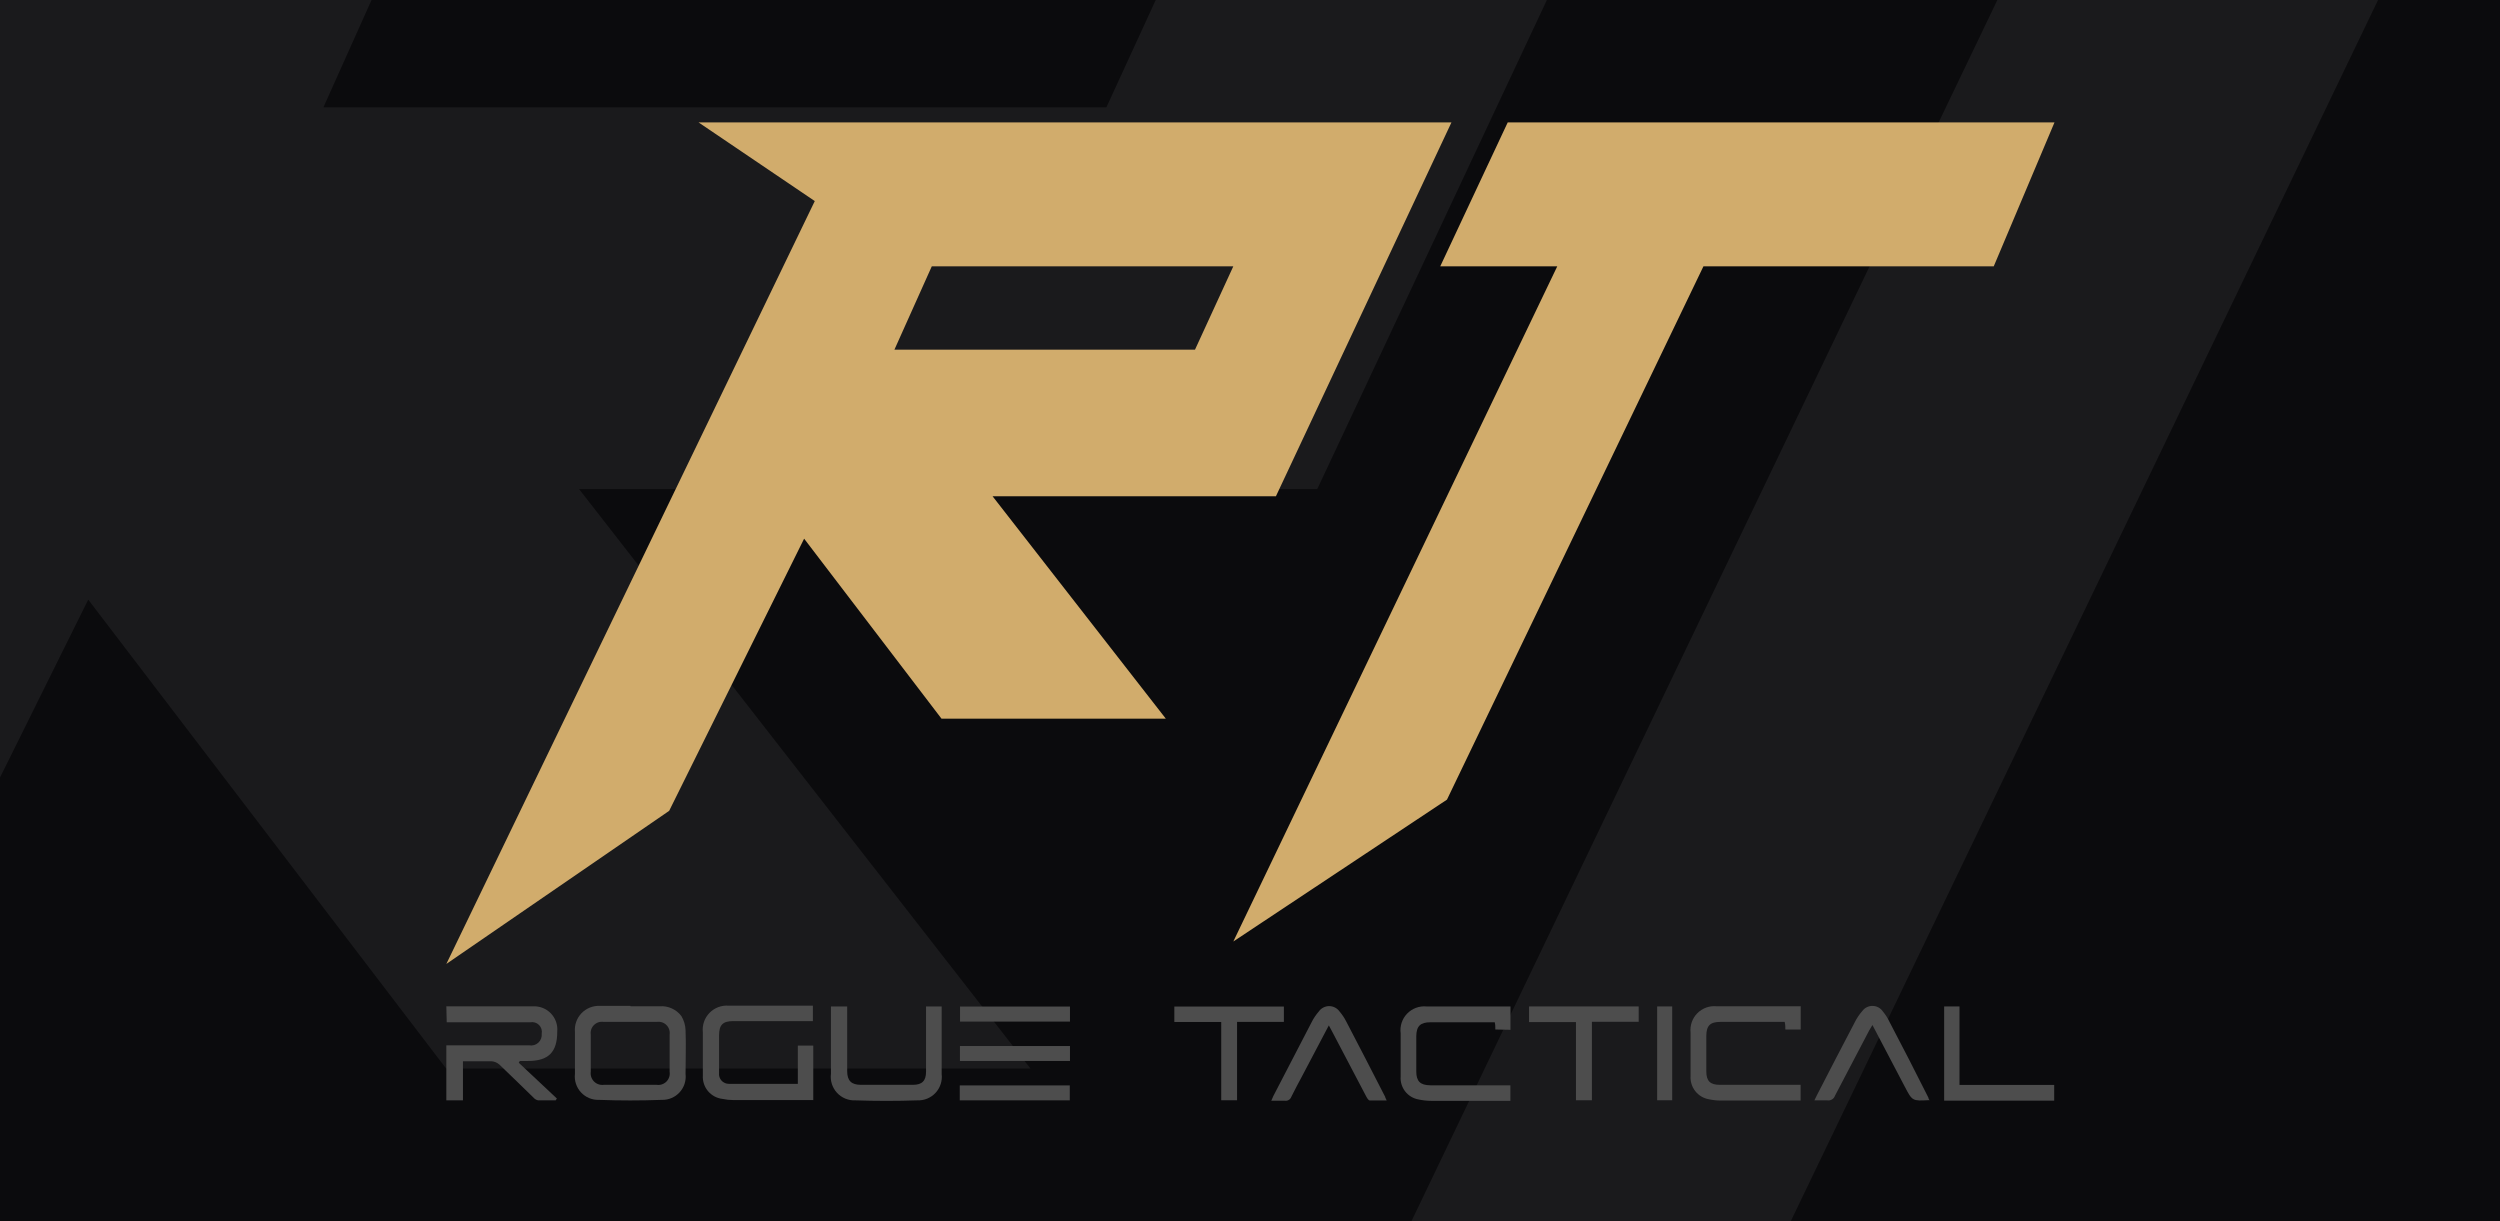 <svg width="954" height="466" viewBox="0 0 954 466" fill="none" xmlns="http://www.w3.org/2000/svg">
<rect x="0" y="0" width="954" height="466" fill="#808080" stroke="none"/>
<g clip-path="url(#clip0_146_22)">
<rect width="954" height="466" fill="white"/>
<rect x="-84" y="-26" width="1123" height="518" rx="10" fill="#0B0B0D"/>
<g opacity="0.1">
<path d="M677.141 -185L502.662 186.629H220.967L393.217 407.748H170.239L33.666 228.809L-100.492 499.355L-321.983 651.537L44.257 -106.772L-71.32 -185H677.141ZM460.296 -41.923H160.577L123.414 40.951H422.204L460.296 -41.923Z" fill="#A8A7A7"/>
<path d="M1276.58 -185L1216.19 -41.923H927.62L672.682 488.206L460.296 629.24L782.313 -41.923H665.993L733.072 -185H1276.58Z" fill="#A8A7A7"/>
</g>
<path d="M553.879 46.698L486.898 189.364H378.757L444.882 274.251H359.283L306.853 205.557L255.351 309.418L170.322 367.84L310.919 76.73L266.55 46.698H553.879ZM470.634 101.625H355.574L341.307 133.439H456.01L470.634 101.625Z" fill="#D1AC6C"/>
<path d="M784 46.698L760.816 101.625H650.036L552.167 305.138L470.634 359.28L594.254 101.625H549.599L575.351 46.698H784Z" fill="#D1AC6C"/>
<path d="M170.322 384.023C181.285 384.023 192.285 384.023 203.285 384.023C204.562 383.942 205.84 384.138 207.033 384.599C208.225 385.06 209.304 385.774 210.194 386.693C211.084 387.611 211.764 388.711 212.187 389.918C212.61 391.124 212.766 392.408 212.645 393.681C212.645 401.549 209.289 404.868 201.458 404.868H198.363L197.953 405.539L212.496 419.187L212.048 419.895C209.811 419.895 207.574 419.895 205.336 419.895C204.654 419.747 204.039 419.381 203.584 418.851C199.221 414.638 194.933 410.387 190.533 406.21C189.709 405.494 188.676 405.062 187.587 404.98C184.044 404.98 180.464 404.98 176.661 404.98V419.895H170.322V398.902H201.98C202.6 399.009 203.237 398.971 203.839 398.791C204.442 398.611 204.995 398.293 205.454 397.863C205.913 397.433 206.266 396.902 206.485 396.312C206.704 395.722 206.783 395.09 206.716 394.464C206.83 393.866 206.797 393.25 206.618 392.668C206.439 392.087 206.121 391.557 205.69 391.127C205.26 390.697 204.731 390.378 204.149 390.2C203.568 390.021 202.951 389.987 202.353 390.101C191.726 390.101 181.098 390.101 170.471 390.101L170.322 384.023Z" fill="#4D4D4D"/>
<path d="M783.879 420.008H741.891V384.061H747.745V414.004H783.879V420.008Z" fill="#4D4D4D"/>
<path d="M240.612 389.952C237.182 389.952 233.751 389.952 230.32 389.952C229.659 389.853 228.984 389.909 228.348 390.116C227.713 390.324 227.135 390.678 226.66 391.149C226.185 391.62 225.827 392.195 225.615 392.829C225.402 393.463 225.341 394.138 225.435 394.8V408.933C225.337 409.613 225.397 410.308 225.613 410.961C225.828 411.614 226.193 412.208 226.677 412.697C227.162 413.185 227.754 413.554 228.405 413.774C229.057 413.995 229.751 414.06 230.432 413.967H250.568C251.247 414.069 251.939 414.01 252.59 413.794C253.241 413.579 253.832 413.213 254.315 412.726C254.798 412.239 255.16 411.645 255.371 410.993C255.581 410.34 255.635 409.647 255.528 408.97C255.528 404.271 255.528 399.536 255.528 394.837C255.628 394.176 255.571 393.501 255.364 392.865C255.156 392.23 254.803 391.651 254.332 391.177C253.861 390.702 253.285 390.344 252.651 390.132C252.017 389.919 251.342 389.858 250.68 389.952C247.324 389.952 243.968 389.952 240.612 389.952ZM240.612 383.986C244.341 383.986 248.07 383.986 251.799 383.986C253.368 383.881 254.939 384.166 256.371 384.817C257.802 385.468 259.05 386.463 260.003 387.715C260.984 389.34 261.536 391.188 261.606 393.085C261.83 398.641 261.606 404.271 261.606 409.79C261.757 411.059 261.632 412.346 261.24 413.562C260.848 414.779 260.197 415.896 259.333 416.838C258.47 417.78 257.412 418.524 256.234 419.02C255.056 419.515 253.785 419.75 252.507 419.709C244.528 420.007 236.51 420.007 228.568 419.709C227.286 419.755 226.009 419.524 224.825 419.031C223.641 418.538 222.577 417.795 221.706 416.854C220.835 415.912 220.178 414.793 219.779 413.574C219.38 412.355 219.249 411.065 219.395 409.79C219.395 404.458 219.395 399.125 219.395 393.756C219.283 392.466 219.446 391.168 219.874 389.946C220.302 388.725 220.985 387.608 221.877 386.67C222.769 385.733 223.85 384.995 225.048 384.507C226.247 384.018 227.535 383.79 228.829 383.837H240.612V383.986Z" fill="#4D4D4D"/>
<path d="M304.451 413.929V399.014H310.343V419.784H308.366C298.858 419.784 289.386 419.784 279.877 419.784C278.461 419.785 277.048 419.635 275.664 419.336C273.518 419.083 271.55 418.019 270.164 416.362C268.777 414.705 268.077 412.581 268.206 410.424C268.206 404.943 268.206 399.237 268.206 393.942C268.054 392.601 268.2 391.242 268.633 389.963C269.067 388.685 269.778 387.517 270.714 386.545C271.651 385.573 272.791 384.819 274.053 384.338C275.314 383.857 276.667 383.66 278.013 383.762C282.45 383.762 286.85 383.762 291.288 383.762H308.627H310.194V389.654H279.803C275.813 389.654 274.396 391.108 274.396 395.098V409.455C274.338 409.978 274.391 410.507 274.553 411.008C274.714 411.509 274.979 411.97 275.332 412.361C275.684 412.752 276.115 413.064 276.596 413.276C277.078 413.489 277.599 413.597 278.125 413.594C286.813 413.594 295.502 413.594 304.488 413.594" fill="#4D4D4D"/>
<path d="M570.622 392.861C570.622 391.891 570.622 391.071 570.398 390.101C569.752 390.066 569.105 390.066 568.459 390.101H545.787C542.058 390.101 540.492 391.556 540.455 395.396V408.858C540.455 412.587 541.946 414.116 545.824 414.153H576.364V420.082H574.313C564.954 420.082 555.669 420.082 546.234 420.082C544.529 420.082 542.828 419.895 541.163 419.523C539.176 419.136 537.4 418.034 536.17 416.427C534.94 414.819 534.342 412.816 534.488 410.797C534.488 405.278 534.488 399.61 534.488 394.315C534.308 392.958 534.437 391.578 534.864 390.278C535.291 388.978 536.006 387.79 536.956 386.805C537.906 385.819 539.066 385.061 540.349 384.585C541.633 384.11 543.007 383.931 544.37 384.061C551.007 384.061 557.645 384.061 564.282 384.061H576.401V392.973L570.622 392.861Z" fill="#4D4D4D"/>
<path d="M687.15 383.949V392.861H681.296C681.296 391.966 681.296 391.108 681.035 389.952H656.536C652.546 389.952 651.129 391.407 651.129 395.396C651.129 399.386 651.129 404.383 651.129 408.858C651.129 412.587 652.695 413.967 656.237 413.967H687.113V419.97H685.025C675.628 419.97 666.194 419.97 656.797 419.97C655.23 419.979 653.667 419.816 652.136 419.485C650.065 419.13 648.2 418.017 646.904 416.363C645.609 414.709 644.975 412.632 645.125 410.536C645.125 405.054 645.125 399.536 645.125 394.054C644.976 392.715 645.127 391.36 645.566 390.086C646.004 388.812 646.721 387.651 647.663 386.688C648.605 385.725 649.749 384.983 651.012 384.515C652.276 384.048 653.628 383.867 654.97 383.986C660.6 383.986 666.156 383.986 671.899 383.986H687.15" fill="#4D4D4D"/>
<path d="M317.241 384.061H323.282V408.709C323.282 412.438 324.923 413.967 328.503 413.967H348.415C351.846 413.967 353.375 412.438 353.375 409.007V384.061H359.341C359.341 384.769 359.341 385.44 359.341 386.112V409.865C359.494 411.158 359.363 412.47 358.959 413.708C358.554 414.946 357.886 416.081 356.999 417.036C356.112 417.99 355.029 418.74 353.823 419.233C352.618 419.727 351.32 419.953 350.019 419.896C342.188 420.169 334.332 420.169 326.452 419.896C325.137 419.961 323.824 419.737 322.605 419.24C321.386 418.742 320.291 417.982 319.398 417.015C318.506 416.047 317.836 414.895 317.438 413.64C317.039 412.385 316.921 411.058 317.092 409.753V384.061" fill="#4D4D4D"/>
<path d="M507.118 391.22L496.826 410.76C495.446 413.333 494.067 415.906 492.761 418.553C492.586 419.047 492.245 419.466 491.797 419.738C491.348 420.009 490.82 420.118 490.3 420.045C488.697 420.045 487.056 420.045 485.117 420.045C485.453 419.299 485.677 418.702 485.938 418.18C490.785 408.821 495.633 399.536 500.518 390.064C501.254 388.602 502.168 387.237 503.24 386C503.687 385.361 504.281 384.84 504.972 384.48C505.664 384.12 506.432 383.932 507.211 383.932C507.99 383.932 508.758 384.12 509.45 384.48C510.141 384.84 510.735 385.361 511.182 386C512.16 387.139 512.999 388.391 513.681 389.729C518.715 399.349 523.674 408.97 528.596 418.59C528.596 418.926 528.895 419.262 529.156 419.933C526.881 419.933 524.793 419.933 522.705 419.933C522.183 419.933 521.623 418.926 521.288 418.292L508.348 393.644C508.013 392.973 507.64 392.302 507.043 391.22" fill="#4D4D4D"/>
<path d="M736.484 419.821H736.037C729.735 420.157 729.735 420.157 726.864 414.675L714.521 391.146C713.999 392.04 713.589 392.637 713.253 393.271C708.927 401.549 704.565 409.79 700.239 418.106C700.044 418.699 699.644 419.205 699.112 419.532C698.58 419.86 697.949 419.989 697.331 419.896C695.802 419.896 694.236 419.896 692.371 419.896C692.819 419.038 693.08 418.404 693.415 417.77C698.151 408.597 702.887 399.386 707.697 390.251C708.477 388.647 709.467 387.154 710.643 385.813C711.103 385.187 711.709 384.682 712.408 384.34C713.106 383.999 713.877 383.833 714.654 383.855C715.431 383.877 716.191 384.087 716.87 384.467C717.548 384.847 718.124 385.386 718.548 386.037C719.499 387.173 720.301 388.426 720.935 389.766C726.006 399.424 731.003 409.119 735.85 418.814C735.85 419.112 736.111 419.448 736.298 419.896" fill="#4D4D4D"/>
<path d="M466.025 389.989H448.126V384.098H489.927V389.952H472.066V419.858H466.025V389.989Z" fill="#4D4D4D"/>
<path d="M625.325 384.061V389.915H607.464V419.858H601.386V390.027H583.487V384.061H625.325Z" fill="#4D4D4D"/>
<path d="M408.302 399.163H366.314V404.868H408.302V399.163Z" fill="#4D4D4D"/>
<path d="M408.227 414.19H366.24V419.895H408.227V414.19Z" fill="#4D4D4D"/>
<path d="M408.301 384.098H366.351V389.84H408.301V384.098Z" fill="#4D4D4D"/>
<path d="M638.116 384.061H632.373V419.858H638.116V384.061Z" fill="#4D4D4D"/>
</g>
<defs>
<clipPath id="clip0_146_22">
<rect width="954" height="466" fill="white"/>
</clipPath>
</defs>
</svg>
